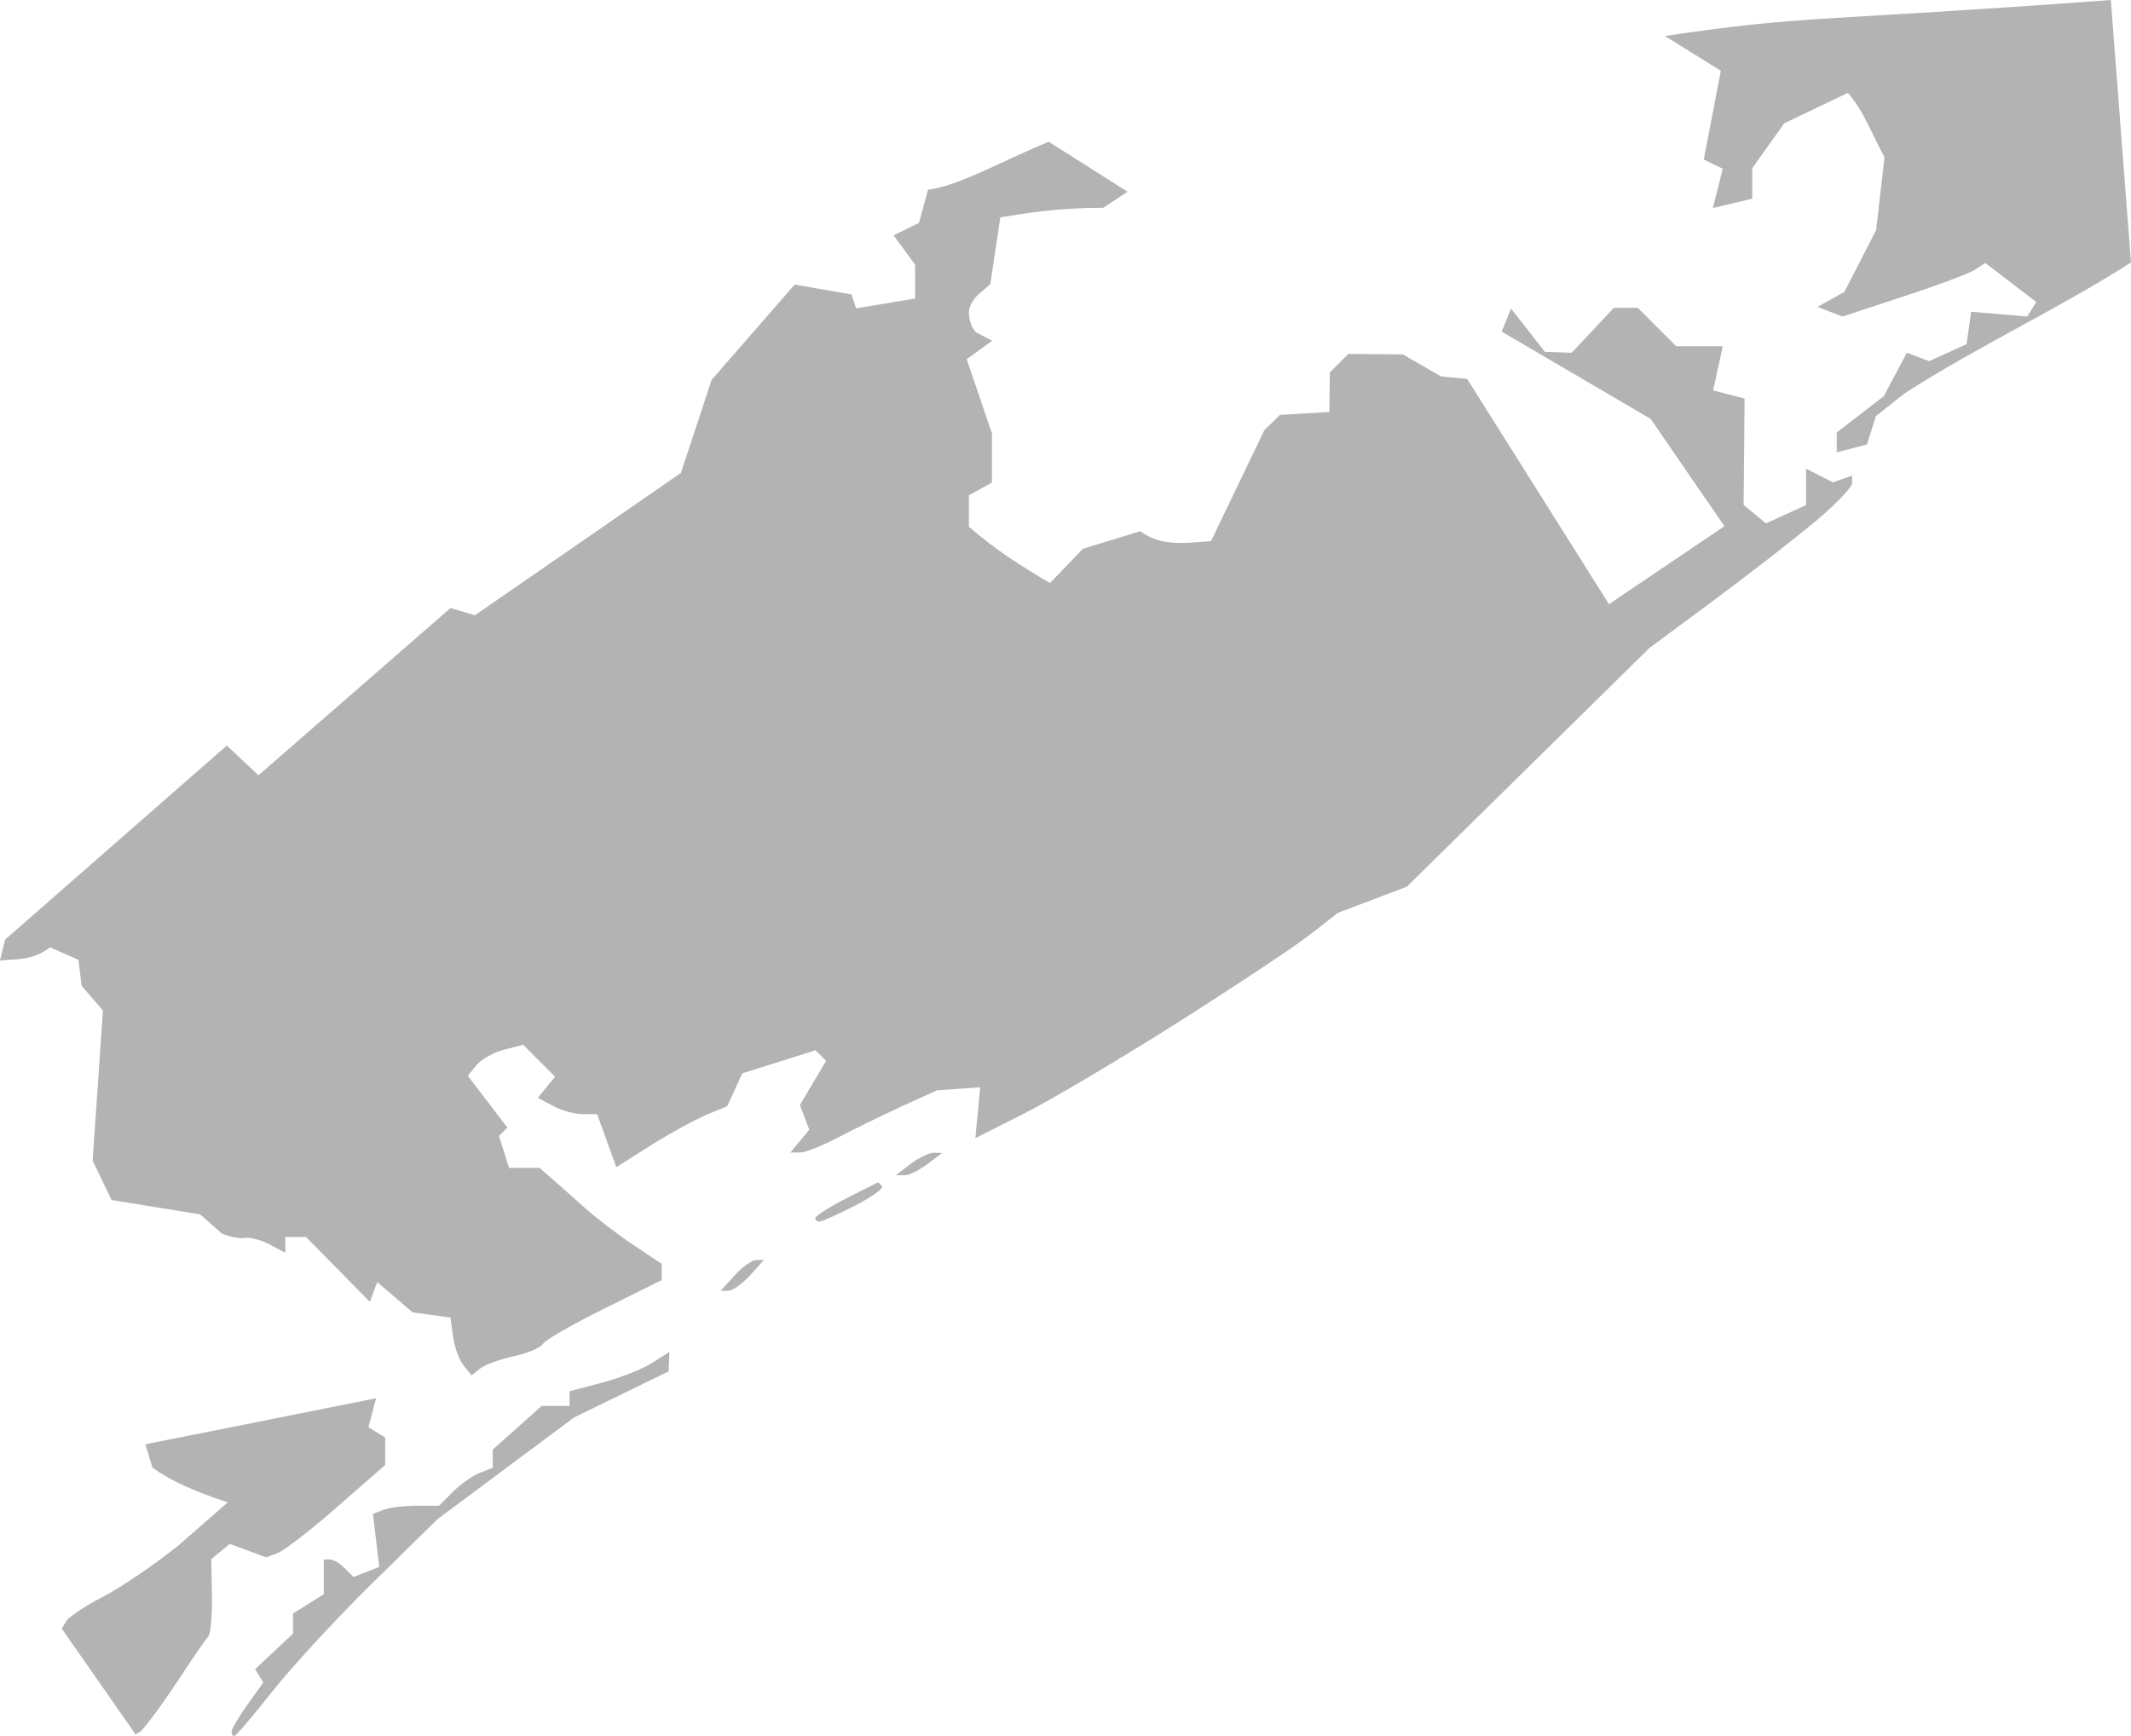 <?xml version="1.0" encoding="UTF-8" standalone="no"?>
<svg
   xmlns:dc="http://purl.org/dc/elements/1.1/"
   xmlns:cc="http://creativecommons.org/ns#"
   xmlns:rdf="http://www.w3.org/1999/02/22-rdf-syntax-ns#"
   xmlns:svg="http://www.w3.org/2000/svg"
   xmlns="http://www.w3.org/2000/svg"
   xmlns:sodipodi="http://sodipodi.sourceforge.net/DTD/sodipodi-0.dtd"
   xmlns:inkscape="http://www.inkscape.org/namespaces/inkscape"
   version="1.0"
   width="157.361"
   height="128.224"
   id="svg2"
   sodipodi:docname="TX_14.svg"
   inkscape:version="0.92.2 5c3e80d, 2017-08-06">
  <defs
     id="defs46" />
  <sodipodi:namedview
     pagecolor="#ffffff"
     bordercolor="#666666"
     borderopacity="1"
     objecttolerance="10"
     gridtolerance="10"
     guidetolerance="10"
     inkscape:pageopacity="0"
     inkscape:pageshadow="2"
     inkscape:window-width="640"
     inkscape:window-height="480"
     id="namedview44"
     showgrid="false"
     inkscape:zoom="0.12542268"
     inkscape:cx="-12.718154"
     inkscape:cy="651.46257"
     inkscape:window-x="0"
     inkscape:window-y="0"
     inkscape:window-maximized="0"
     inkscape:current-layer="svg2" />
  <path
     d="m 155.872,0 c -21.919,1.623 -22.436,1.096 -32.929,2.658 l 4.129,2.57 -1.258,6.558 1.4,0.673 -0.727,2.907 2.907,-0.691 v -2.251 l 2.357,-3.314 4.697,-2.251 c 1.212,1.365 1.82,3.169 2.712,4.75 l -0.62,5.388 -2.339,4.555 -1.985,1.117 1.843,0.709 4.466,-1.471 c 2.458,-0.801 4.837,-1.685 5.281,-1.967 l 0.797,-0.514 3.757,2.871 -0.656,1.081 -4.147,-0.354 -0.337,2.393 -2.765,1.258 -1.648,-0.62 -1.701,3.208 -3.474,2.676 v 1.471 l 2.233,-0.585 0.656,-2.091 2.127,-1.684 c 5.416,-3.487 11.305,-6.211 16.712,-9.659 z M 77.449,10.474 c -2.97,1.173 -6.777,3.344 -8.915,3.527 l -0.673,2.463 -1.879,0.922 1.595,2.162 v 2.499 l -4.36,0.727 -0.337,-1.028 -4.2,-0.727 -6.132,7.036 -2.268,6.876 L 35.073,45.441 33.266,44.91 19.087,57.262 16.748,55.065 0.372,69.402 0,70.944 c 1.233,-0.133 2.357,0.032 3.704,-0.975 l 2.091,0.922 0.23,1.914 1.577,1.825 -0.762,11.095 1.4,2.906 6.54,1.063 1.613,1.418 c 0.546,0.238 1.315,0.381 1.701,0.319 0.386,-0.062 1.216,0.16 1.843,0.496 l 1.134,0.603 v -1.17 h 1.524 l 4.714,4.785 0.549,-1.453 2.605,2.233 2.8,0.39 0.195,1.418 c 0.108,0.78 0.456,1.733 0.78,2.127 l 0.585,0.727 0.638,-0.514 c 0.348,-0.28 1.471,-0.688 2.481,-0.904 1.01,-0.216 1.982,-0.631 2.162,-0.922 0.18,-0.291 2.218,-1.459 4.537,-2.605 l 4.218,-2.091 V 93.346 L 46.735,91.928 C 45.573,91.148 43.912,89.872 43.049,89.092 42.185,88.313 41.11,87.356 40.656,86.966 L 39.841,86.257 H 37.59 l -0.744,-2.357 0.62,-0.62 -2.924,-3.828 0.656,-0.797 c 0.362,-0.437 1.294,-0.943 2.056,-1.134 l 1.382,-0.354 2.357,2.357 -1.276,1.56 1.134,0.603 c 0.623,0.334 1.598,0.603 2.18,0.603 h 1.063 l 1.418,3.917 2.658,-1.684 c 1.468,-0.917 3.325,-1.914 4.112,-2.233 L 53.7,81.702 l 1.117,-2.428 5.405,-1.701 0.78,0.78 -1.932,3.261 0.691,1.825 -1.4,1.684 H 59.07 c 0.386,0 1.631,-0.485 2.765,-1.081 1.134,-0.597 3.24,-1.637 4.697,-2.304 l 2.658,-1.205 3.19,-0.23 -0.354,3.757 3.58,-1.808 c 1.975,-0.992 7.043,-3.997 11.254,-6.664 4.211,-2.667 8.621,-5.589 9.801,-6.504 l 2.144,-1.666 5.086,-1.932 8.968,-8.826 8.95,-8.808 4.785,-3.545 c 2.631,-1.95 5.997,-4.573 7.479,-5.813 1.482,-1.24 2.694,-2.509 2.694,-2.818 v -0.549 l -1.418,0.496 -1.985,-1.01 v 2.694 l -2.96,1.347 -1.648,-1.365 0.071,-7.851 -2.322,-0.603 0.709,-3.261 h -3.438 l -2.836,-2.836 h -1.772 l -3.102,3.314 -1.982,-0.064 -2.502,-3.197 -0.691,1.701 11.006,6.451 5.441,7.922 -8.525,5.76 -10.474,-16.642 -1.914,-0.177 -2.836,-1.631 -4.023,-0.035 -1.365,1.365 -0.035,2.924 -3.651,0.213 -1.152,1.134 -3.934,8.188 c -2.524,0.234 -3.813,0.267 -5.228,-0.727 l -4.236,1.294 -2.428,2.534 C 75.383,41.797 73.505,40.607 71.547,38.902 V 36.58 l 1.701,-0.939 v -3.633 l -1.861,-5.476 1.879,-1.365 -1.152,-0.603 c -0.471,-0.391 -0.567,-1.151 -0.567,-1.542 0,-0.392 0.364,-1.004 0.798,-1.365 l 0.78,-0.656 0.744,-4.945 c 1.94,-0.316 4.197,-0.71 7.603,-0.709 l 1.79,-1.187 z m -8.489,74.666 c -0.33,-0.01 -1.096,0.357 -1.701,0.815 l -1.099,0.833 0.603,0.018 c 0.33,0.01 1.096,-0.357 1.701,-0.815 l 1.099,-0.833 z m -4.112,2.18 -2.322,1.17 c -1.278,0.652 -2.322,1.321 -2.322,1.471 0,0.15 0.133,0.266 0.301,0.266 0.168,0 1.34,-0.524 2.605,-1.17 1.266,-0.646 2.176,-1.298 2.02,-1.453 z m -9.003,5.742 c -0.312,0 -1.03,0.51 -1.595,1.134 l -1.028,1.134 h 0.567 c 0.312,0 1.03,-0.51 1.595,-1.134 l 1.028,-1.134 z m -6.416,6.788 -1.276,0.815 c -0.702,0.45 -2.361,1.104 -3.686,1.453 l -2.41,0.638 v 1.081 h -2.056 l -3.615,3.226 v 1.347 l -0.957,0.372 c -0.522,0.2 -1.415,0.83 -1.985,1.4 l -1.028,1.028 h -1.648 c -0.91,0 -2.016,0.136 -2.446,0.301 l -0.78,0.301 0.461,3.917 -1.896,0.744 -0.656,-0.656 c -0.353,-0.353 -0.832,-0.638 -1.081,-0.638 H 23.908 v 2.57 l -2.268,1.418 v 1.489 l -2.8,2.623 0.603,0.993 -1.17,1.631 c -0.643,0.904 -1.17,1.799 -1.17,1.985 0,0.186 0.085,0.337 0.195,0.337 0.11,0 1.368,-1.468 2.782,-3.261 1.415,-1.794 4.734,-5.399 7.39,-8.011 l 4.838,-4.75 10.084,-7.514 6.983,-3.403 z m -21.657,3.421 -17.032,3.403 0.514,1.719 c 1.549,1.124 3.491,1.883 5.565,2.57 l -3.633,3.172 c -1.798,1.449 -4.323,3.159 -5.6,3.811 -1.278,0.652 -2.481,1.456 -2.676,1.772 l -0.354,0.567 5.459,7.816 0.408,-0.248 c 1.855,-2.18 3.256,-4.705 4.962,-7 0.17,-0.156 0.293,-1.508 0.266,-2.995 l -0.053,-2.694 1.365,-1.134 2.694,0.993 0.886,-0.337 c 0.492,-0.192 2.47,-1.736 4.395,-3.421 l 3.509,-3.066 v -2.02 l -1.241,-0.762 z"
     style="fill:#b3b3b3"
     id="TX_14"
     inkscape:connector-curvature="0" />
</svg>
